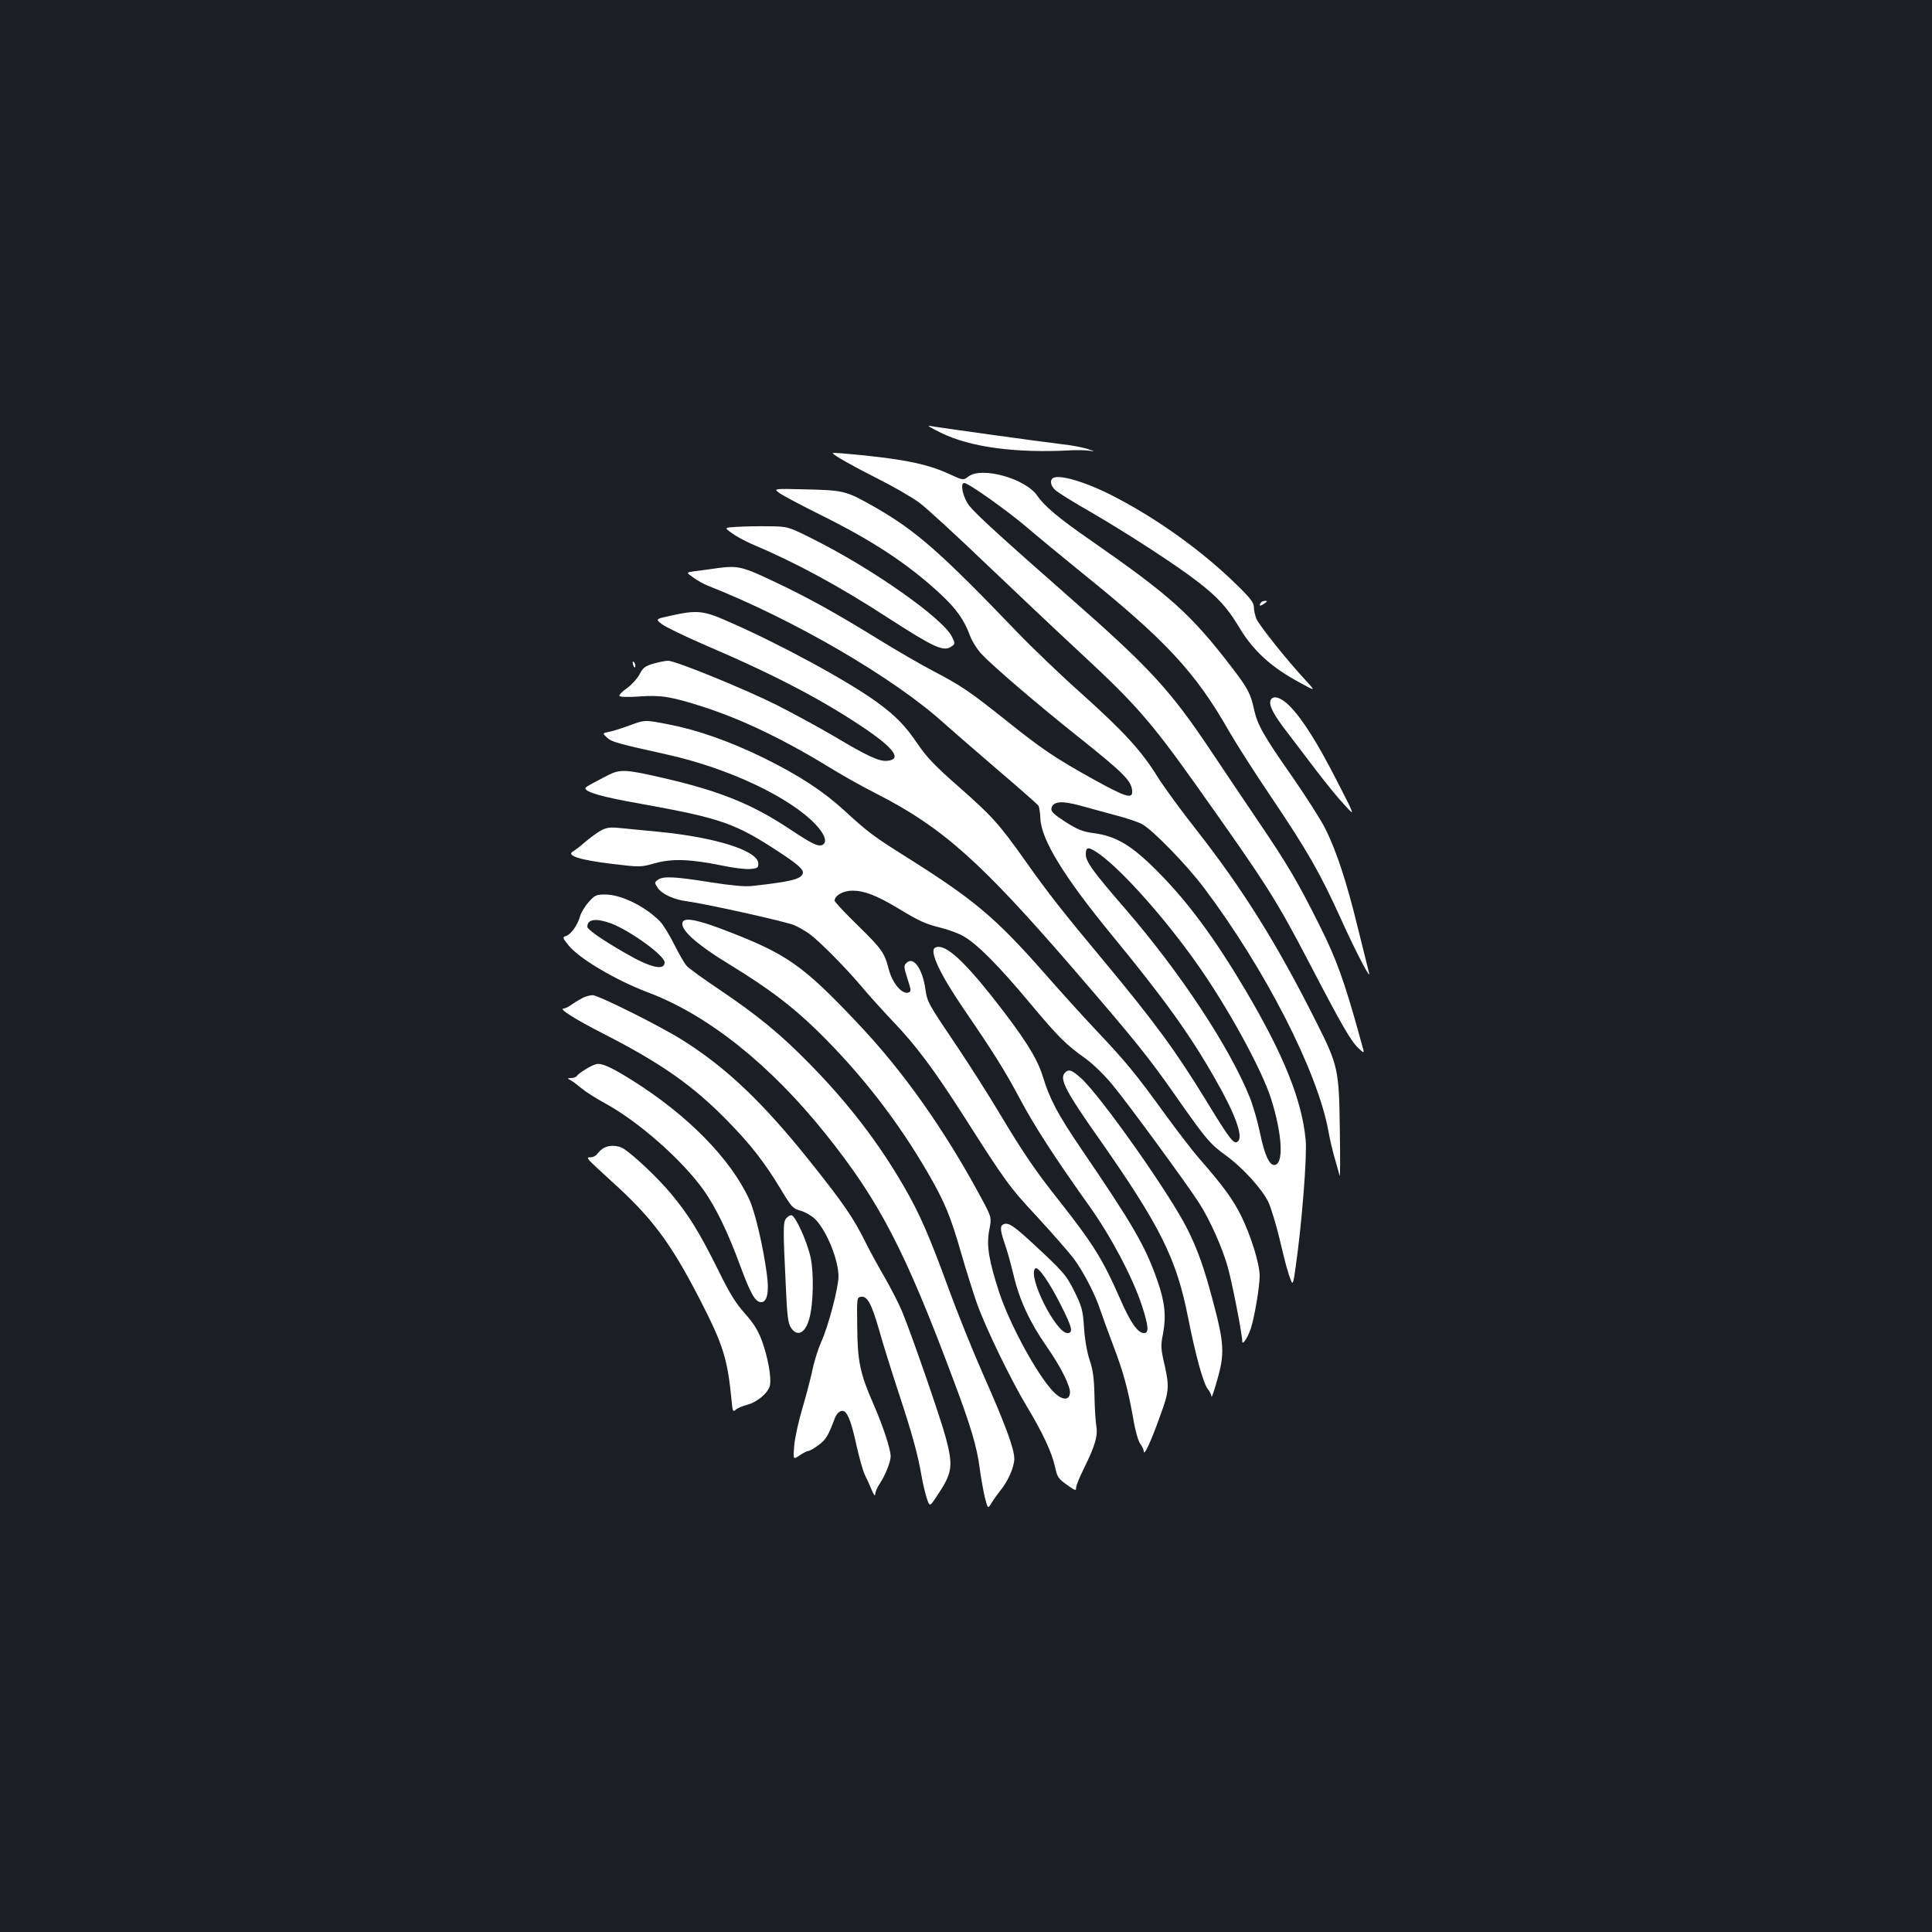 <?xml version="1.0" standalone="no"?>
<!DOCTYPE svg PUBLIC "-//W3C//DTD SVG 20010904//EN"
 "http://www.w3.org/TR/2001/REC-SVG-20010904/DTD/svg10.dtd">
<svg version="1.0" xmlns="http://www.w3.org/2000/svg"
 width="1000pt" height="1000pt" viewBox="0 0 1000 1000"
 preserveAspectRatio="xMidYMid meet">
<rect width="100%" height="100%" fill="#1b1f23"/>
<g transform="translate(0,1000) scale(0.1,-0.1)"
fill="#ffffff" stroke="none">
<path d="M4870 7760 c152 -75 387 -106 670 -91 36 2 81 1 100 -2 29 -5 28 -4
-10 9 -25 8 -85 20 -135 25 -96 11 -643 87 -685 95 -14 3 13 -13 60 -36z"/>
<path d="M4310 7655 c0 -9 103 -67 230 -131 82 -41 181 -98 220 -127 39 -30
192 -170 341 -313 149 -142 371 -352 494 -466 281 -260 365 -357 592 -676 374
-527 416 -593 595 -936 163 -313 211 -396 249 -431 26 -25 30 -26 26 -10 -3
11 -13 47 -22 80 -77 278 -119 394 -205 565 -113 226 -164 313 -318 540 -69
102 -178 264 -242 360 -213 319 -317 432 -735 799 -346 304 -481 427 -517 472
-33 41 -51 119 -27 119 22 0 227 -146 326 -231 49 -42 175 -146 282 -233 434
-349 589 -516 762 -820 35 -61 131 -212 215 -336 192 -285 257 -399 364 -635
79 -175 159 -327 146 -280 -3 11 -28 114 -57 229 -58 239 -112 404 -171 520
-22 44 -100 166 -173 271 -146 209 -177 264 -194 343 -17 79 -32 109 -111 212
-215 281 -320 375 -740 667 -159 110 -234 173 -271 227 -61 89 -286 152 -356
100 -27 -21 -27 -21 -101 13 -119 55 -256 81 -559 107 -24 2 -43 2 -43 1z"/>
<path d="M5447 7523 c-14 -13 -7 -40 16 -60 12 -12 94 -63 182 -113 191 -111
449 -278 561 -366 98 -76 148 -132 203 -223 76 -129 169 -214 322 -296 80 -44
80 -44 24 17 -94 101 -237 281 -252 315 -7 18 -13 45 -13 61 0 23 -19 48 -102
128 -170 164 -389 322 -608 437 -154 82 -306 127 -333 100z"/>
<path d="M4030 7451 c14 -12 111 -63 215 -115 273 -135 456 -256 622 -410 82
-76 124 -135 153 -215 13 -33 39 -74 63 -99 62 -65 289 -259 487 -417 255
-203 290 -239 290 -295 0 -36 -39 -23 -198 65 -202 112 -268 157 -452 304
-189 151 -233 181 -380 258 -63 33 -191 107 -285 165 -217 134 -358 212 -526
292 -176 84 -198 89 -301 76 -46 -7 -102 -14 -125 -17 -42 -6 -42 -6 -5 -32
20 -15 53 -33 72 -41 448 -176 973 -482 1230 -717 36 -32 158 -138 271 -235
114 -97 210 -182 214 -188 4 -7 9 -37 10 -67 5 -110 122 -301 370 -603 267
-325 403 -513 532 -740 106 -184 150 -304 120 -328 -20 -17 -38 5 -162 208
-160 262 -270 411 -535 730 -208 249 -284 346 -400 510 -140 197 -172 233
-348 388 -122 107 -165 152 -212 221 -64 95 -113 145 -210 216 -154 112 -508
304 -775 420 -125 55 -157 58 -290 29 -83 -18 -83 -18 -50 -44 19 -15 121 -64
227 -110 365 -156 615 -288 835 -438 145 -100 180 -153 105 -160 -42 -4 -104
25 -278 129 -77 45 -209 117 -294 160 -170 85 -524 229 -562 229 -13 0 -48 -7
-76 -15 -44 -13 -55 -22 -72 -56 -12 -22 -41 -54 -65 -71 -24 -17 -42 -35 -39
-40 4 -6 47 -7 103 -3 111 8 163 0 326 -52 209 -67 428 -173 680 -328 55 -34
156 -90 225 -125 338 -173 536 -349 1020 -910 320 -371 387 -454 534 -665 148
-211 169 -236 249 -294 90 -65 192 -178 223 -245 14 -32 39 -114 56 -184 31
-132 44 -180 61 -222 8 -21 12 -11 23 70 33 230 60 577 52 661 -20 206 -113
438 -311 773 -160 270 -300 460 -457 617 -133 134 -214 182 -331 197 -53 7
-80 17 -143 57 -59 38 -76 54 -74 69 6 38 50 43 146 17 48 -13 132 -36 187
-51 55 -14 116 -35 135 -45 52 -26 236 -215 323 -332 315 -419 584 -944 642
-1253 8 -47 24 -114 35 -150 10 -36 21 -74 24 -85 3 -11 3 93 1 230 -4 318 -8
339 -121 563 -204 407 -380 688 -622 997 -78 99 -168 222 -201 275 -84 135
-172 231 -392 429 -107 95 -257 239 -334 319 -395 412 -525 526 -735 646 -151
86 -161 88 -355 93 -170 4 -170 4 -145 -16z m1661 -1872 c118 -85 335 -328
500 -561 159 -223 339 -551 388 -705 59 -187 67 -343 16 -343 -26 0 -51 57
-73 165 -12 57 -35 139 -52 182 -104 260 -361 650 -645 978 -168 194 -205 245
-205 283 0 41 14 41 71 1z"/>
<path d="M3812 7273 c-64 -4 -64 -4 -23 -33 22 -16 66 -40 98 -54 230 -97 456
-219 714 -387 236 -152 284 -174 324 -145 19 13 19 16 3 49 -45 95 -412 353
-716 505 -133 67 -133 67 -235 68 -56 1 -130 -1 -165 -3z"/>
<path d="M6525 6879 c-11 -17 -2 -18 19 -3 17 12 17 14 4 14 -9 0 -20 -5 -23
-11z"/>
<path d="M3277 6559 c4 -13 8 -18 11 -10 2 7 -1 18 -6 23 -8 8 -9 4 -5 -13z"/>
<path d="M6576 6374 c-9 -25 16 -74 90 -169 38 -50 105 -138 150 -197 45 -59
108 -137 141 -172 59 -65 59 -65 -37 122 -104 203 -179 321 -246 389 -45 45
-87 57 -98 27z"/>
<path d="M3255 6244 c-38 -14 -85 -29 -103 -32 -34 -7 -34 -7 -10 -30 24 -22
47 -29 313 -88 318 -71 635 -221 768 -363 48 -51 61 -93 32 -105 -23 -8 -52 6
-171 85 -195 129 -362 196 -659 264 -186 43 -216 44 -277 13 -99 -51 -118 -62
-118 -68 0 -20 85 -45 285 -80 420 -76 490 -100 725 -255 94 -62 122 -88 115
-107 -11 -29 -63 -42 -265 -64 -37 -4 -108 3 -216 20 -183 29 -242 32 -269 12
-18 -13 -18 -15 -1 -41 21 -32 82 -61 151 -70 104 -14 516 -106 557 -124 24
-11 59 -31 78 -45 56 -42 186 -174 264 -266 39 -47 116 -132 171 -190 116
-121 211 -249 359 -480 223 -350 239 -372 385 -529 79 -86 164 -183 189 -216
51 -69 111 -186 137 -265 10 -30 40 -113 67 -184 53 -139 76 -224 104 -381 9
-56 25 -112 35 -127 11 -14 19 -32 19 -39 0 -31 37 48 85 183 46 125 48 150
24 258 -21 90 -22 104 -9 168 17 91 9 166 -31 278 -61 174 -125 285 -391 675
-123 181 -165 260 -201 379 -30 97 -100 206 -265 415 -158 199 -249 276 -293
249 -29 -18 27 -138 151 -319 152 -222 213 -320 285 -455 78 -148 187 -315
365 -565 111 -156 221 -364 270 -511 35 -108 38 -144 12 -144 -33 0 -71 54
-126 181 -88 200 -138 280 -306 494 -130 163 -196 261 -315 460 -59 99 -158
254 -219 345 -153 227 -156 232 -166 299 -15 107 -62 173 -98 137 -15 -14 -14
-21 5 -82 19 -58 20 -66 6 -71 -33 -13 -85 49 -103 121 -22 85 -36 104 -156
222 -68 66 -124 126 -124 132 0 27 44 52 92 52 61 0 123 -24 229 -87 121 -73
146 -84 228 -105 41 -10 95 -30 120 -45 69 -40 178 -149 336 -338 150 -180
193 -223 295 -295 35 -25 95 -83 134 -130 76 -90 390 -519 452 -616 56 -87
119 -228 148 -329 22 -76 76 -351 76 -388 0 -23 28 19 44 66 19 58 46 216 46
273 0 62 -45 207 -95 309 -43 87 -94 157 -220 301 -33 38 -113 142 -177 230
-149 206 -200 268 -357 434 -70 74 -190 207 -267 295 -249 283 -362 378 -700
591 -183 115 -210 135 -334 249 -109 100 -233 181 -415 271 -175 86 -343 145
-491 174 -130 25 -124 25 -209 -6z"/>
<path d="M3110 5701 c-19 -10 -55 -37 -80 -58 -25 -22 -54 -44 -64 -50 -38
-21 38 -45 199 -64 149 -18 150 -18 225 3 89 25 186 21 347 -12 56 -12 121
-20 145 -18 38 3 43 6 43 28 0 66 -219 136 -519 165 -83 8 -176 17 -206 20
-43 4 -63 1 -90 -14z"/>
<path d="M3047 5331 c-20 -22 -40 -56 -45 -75 -13 -45 -47 -93 -73 -101 -18
-6 -18 -9 12 -46 54 -69 243 -181 411 -245 312 -117 634 -374 922 -734 279
-349 410 -601 664 -1281 87 -231 119 -340 133 -449 6 -47 18 -113 26 -148 16
-63 16 -63 36 -30 11 18 31 46 44 62 40 48 73 123 73 165 0 52 -45 175 -163
441 -52 118 -132 316 -177 440 -102 279 -152 392 -231 528 -130 225 -286 429
-484 631 -153 157 -273 255 -473 390 -81 54 -157 109 -168 122 -12 13 -41 64
-65 112 -24 48 -57 102 -73 118 -77 78 -199 138 -282 139 -48 0 -55 -3 -87
-39z m117 -111 c99 -38 276 -166 276 -201 0 -45 -73 -28 -204 48 -117 67 -196
122 -196 136 0 40 45 46 124 17z"/>
<path d="M3535 5230 c-22 -36 64 -115 252 -229 189 -116 309 -206 437 -330
231 -225 426 -476 585 -753 82 -143 111 -213 166 -404 25 -87 62 -204 81 -259
46 -129 175 -395 259 -535 82 -136 129 -237 146 -313 11 -52 17 -61 61 -92 43
-31 48 -33 48 -15 0 11 18 54 39 97 57 114 74 170 66 218 -4 22 -9 94 -10 160
-2 92 -8 135 -25 185 -13 39 -25 105 -29 166 -6 93 -11 110 -49 188 -44 88
-56 102 -227 260 -88 81 -116 99 -139 90 -21 -8 -20 -29 4 -100 12 -32 32
-106 46 -163 30 -128 83 -243 169 -367 76 -108 128 -213 123 -246 -5 -40 -44
-35 -87 10 -83 87 -220 339 -277 506 -55 168 -69 248 -54 327 13 67 13 67 -37
161 -191 356 -406 661 -641 909 -289 306 -369 362 -700 488 -129 49 -194 62
-207 41z m1956 -1985 c59 -116 65 -145 34 -145 -60 0 -207 294 -167 334 14 15
72 -68 133 -189z"/>
<path d="M3020 4837 c-14 -7 -40 -22 -57 -34 -17 -13 -37 -23 -45 -23 -30 0
57 -55 212 -134 296 -152 458 -266 636 -448 122 -125 192 -215 278 -358 53
-88 60 -96 101 -107 24 -7 58 -27 75 -44 59 -60 120 -210 120 -296 0 -59 -54
-263 -90 -340 -15 -34 -36 -99 -45 -145 -10 -45 -33 -134 -52 -198 -19 -63
-38 -149 -42 -191 -6 -75 -6 -75 28 -52 19 13 39 23 45 23 7 0 30 13 52 30 38
27 52 50 84 137 12 32 34 48 51 37 19 -12 38 -63 63 -179 15 -66 34 -133 43
-150 8 -16 24 -50 34 -75 11 -26 18 -37 19 -25 0 11 10 36 23 55 29 43 57 113
57 142 0 38 -41 161 -91 275 -67 153 -81 218 -82 398 -2 148 -2 150 20 153 32
5 55 -38 93 -171 17 -62 62 -206 100 -322 72 -218 101 -324 120 -435 6 -36 18
-86 26 -112 16 -48 16 -48 51 5 83 123 88 156 48 307 -28 104 -176 531 -225
650 -17 41 -57 119 -89 175 -32 55 -78 138 -101 185 -63 127 -114 201 -287
418 -241 302 -431 484 -658 627 -115 73 -440 235 -468 234 -12 0 -33 -6 -47
-12z"/>
<path d="M3086 4492 c-24 -5 -92 -47 -101 -62 -3 -5 -16 -10 -28 -10 -22 -1
-22 -1 -2 -12 11 -6 36 -25 56 -42 20 -17 72 -50 116 -74 176 -95 403 -295
515 -452 63 -89 125 -217 188 -388 55 -149 79 -192 110 -192 31 0 42 54 29
146 -19 143 -60 317 -89 382 -98 215 -323 443 -615 625 -103 64 -152 86 -179
79z"/>
<path d="M5510 4445 c-26 -31 8 -97 178 -338 319 -456 401 -620 462 -929 38
-193 78 -337 101 -367 11 -13 19 -31 20 -40 0 -9 14 31 30 89 38 132 35 188
-20 395 -48 182 -80 273 -136 385 -90 180 -444 682 -548 778 -50 45 -67 51
-87 27z"/>
<path d="M3125 4058 c-11 -6 -26 -20 -33 -30 -7 -10 -22 -18 -34 -18 -18 0
-19 -2 -7 -17 8 -9 59 -57 114 -107 209 -188 305 -317 455 -607 124 -241 146
-312 167 -532 5 -53 7 -57 22 -43 9 8 35 19 59 25 52 14 109 62 117 100 9 40
-11 149 -42 233 -20 53 -42 88 -87 139 -47 52 -79 103 -139 226 -98 196 -151
283 -242 392 -66 80 -187 195 -245 234 -28 19 -76 22 -105 5z"/>
<path d="M4069 3693 c-16 -18 -16 -54 -2 -343 7 -162 12 -200 27 -222 33 -50
74 -29 95 47 21 75 24 234 7 315 -18 84 -80 220 -100 220 -8 0 -20 -7 -27 -17z"/>
</g>
</svg>
